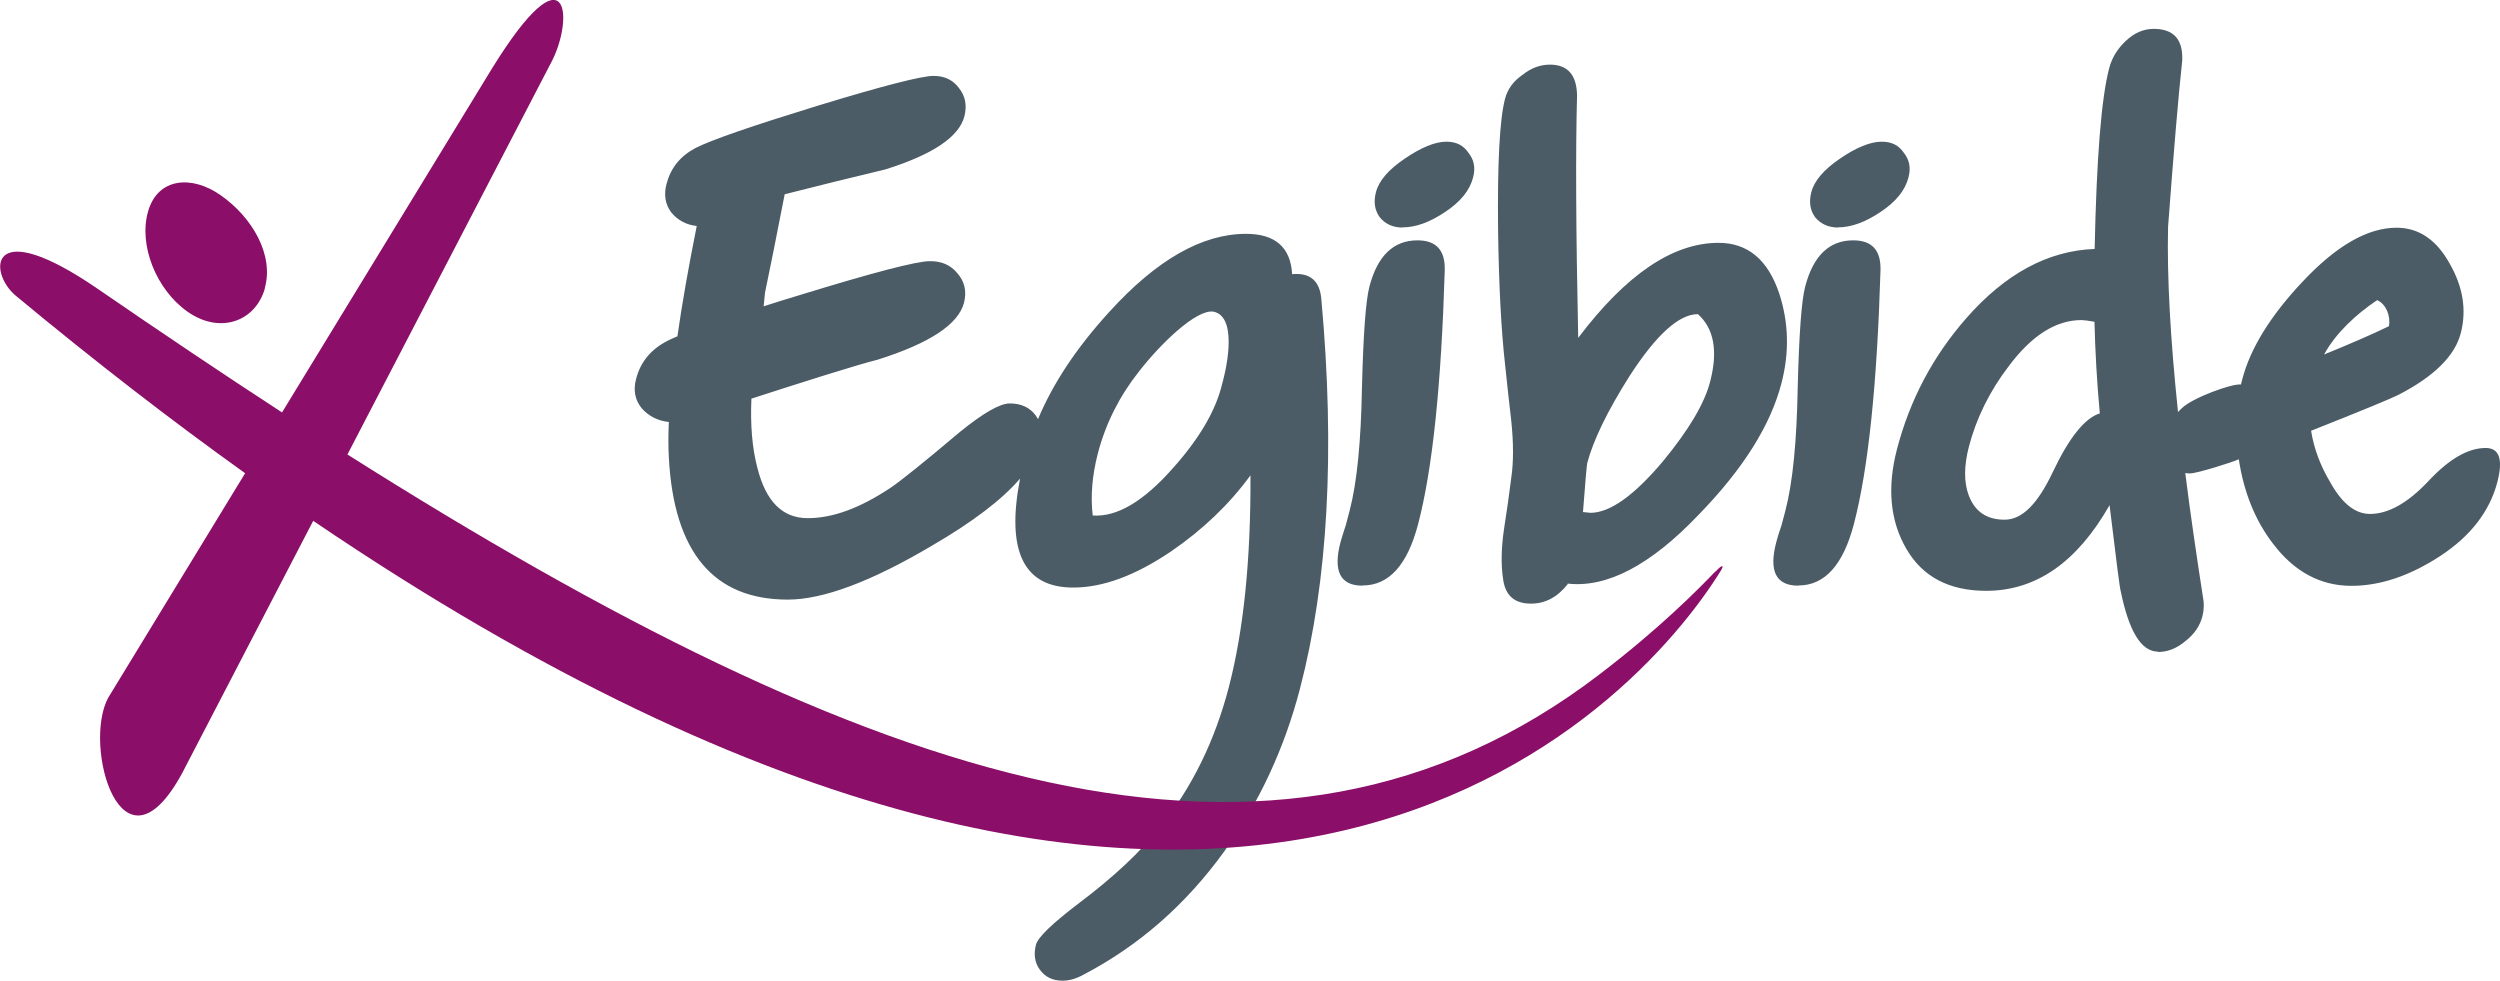 <?xml version="1.0" encoding="UTF-8"?>
<svg id="Capa_2" data-name="Capa 2" xmlns="http://www.w3.org/2000/svg" viewBox="0 0 130.75 51.29">
  <defs>
    <style>
      .cls-1 {
        fill: #4b5c66;
      }

      .cls-1, .cls-2 {
        fill-rule: evenodd;
        stroke-width: 0px;
      }

      .cls-2 {
        fill: #8b0e68;
      }
    </style>
  </defs>
  <g id="Capa_1-2" data-name="Capa 1">
    <g>
      <path class="cls-1" d="M73.36,11.9c-.51,0-.91-.18-1.2-.54-.26-.36-.33-.79-.2-1.3.15-.6.65-1.18,1.49-1.75.87-.6,1.61-.9,2.2-.9.51,0,.89.19,1.15.58.29.36.38.79.24,1.3-.17.66-.65,1.26-1.45,1.79-.8.54-1.54.81-2.23.81M71.26,30.63c-1.17,0-1.55-.76-1.15-2.28.06-.21.15-.51.28-.9l.2-.76c.38-1.46.59-3.6.64-6.41.07-2.81.2-4.57.39-5.29.42-1.61,1.26-2.42,2.51-2.42.99,0,1.46.52,1.43,1.57-.18,5.97-.64,10.4-1.39,13.26-.56,2.15-1.53,3.22-2.9,3.22ZM82,30.54c-.54.69-1.18,1.03-1.93,1.03-.87,0-1.35-.43-1.46-1.3-.11-.72-.1-1.58.05-2.6.14-.9.27-1.79.38-2.69.12-.81.12-1.79,0-2.96-.11-.96-.22-1.93-.32-2.91-.21-1.85-.33-4.2-.37-7.03-.04-3.53.08-5.83.36-6.9.13-.51.43-.93.91-1.26.45-.36.93-.54,1.44-.54.93,0,1.4.54,1.42,1.61-.08,2.84-.06,7.07.06,12.68,2.51-3.32,4.95-4.97,7.34-4.97,1.52,0,2.58.88,3.17,2.64.5,1.52.54,3.09.12,4.7-.57,2.21-2.02,4.51-4.35,6.9-2.51,2.63-4.79,3.82-6.85,3.58ZM88.8,16.43c-.99,0-2.18,1.08-3.57,3.23-1.17,1.85-1.91,3.38-2.22,4.57-.02.09-.1.94-.22,2.55l.39.04c1.02,0,2.28-.9,3.79-2.69,1.35-1.64,2.18-3.03,2.47-4.17.42-1.61.2-2.79-.65-3.54ZM96.14,11.9c-.51,0-.91-.18-1.21-.54-.26-.36-.33-.79-.2-1.3.15-.6.65-1.18,1.48-1.75.87-.6,1.61-.9,2.21-.9.51,0,.89.19,1.15.58.29.36.38.79.24,1.3-.17.66-.65,1.26-1.45,1.79-.8.54-1.54.81-2.23.81ZM94.05,30.63c-1.17,0-1.55-.76-1.15-2.28.05-.21.15-.51.28-.9l.2-.76c.38-1.46.59-3.6.64-6.41.07-2.81.2-4.57.39-5.29.42-1.61,1.26-2.42,2.51-2.42.99,0,1.46.52,1.43,1.57-.18,5.97-.64,10.4-1.39,13.26-.56,2.15-1.53,3.22-2.9,3.22ZM124.32,15.7c-1.12.75-2.17,1.74-2.77,2.84,1.4-.57,2.53-1.06,3.39-1.48.1-.53-.15-1.16-.61-1.36ZM112.86,34.08c-.87,0-1.52-1.06-1.95-3.18-.04-.09-.23-1.58-.58-4.48-1.7,2.99-3.85,4.48-6.45,4.48-1.94,0-3.33-.73-4.18-2.2-.85-1.46-1.01-3.2-.49-5.2.67-2.57,1.87-4.85,3.62-6.85,2.04-2.33,4.28-3.54,6.72-3.63.1-4.75.35-7.9.76-9.45.14-.54.43-1.02.87-1.43.44-.42.93-.63,1.46-.63,1.04,0,1.54.55,1.49,1.66-.21,1.94-.45,4.84-.74,8.69-.06,2.62.12,5.85.52,9.69.07-.07.13-.14.21-.21.56-.54,2.62-1.29,3.08-1.23l.07-.27c.42-1.61,1.46-3.3,3.11-5.06,1.78-1.91,3.43-2.87,4.96-2.87,1.16,0,2.09.63,2.78,1.88.7,1.22.89,2.43.58,3.63-.31,1.2-1.4,2.27-3.26,3.23-.35.18-1.87.81-4.57,1.88.15.93.48,1.82,1,2.69.61,1.1,1.3,1.66,2.08,1.66.96,0,1.97-.57,3.04-1.7,1.08-1.16,2.08-1.75,3.01-1.75.72,0,.92.6.61,1.79-.4,1.52-1.39,2.81-2.97,3.85-1.59,1.04-3.14,1.57-4.66,1.57-1.61,0-2.98-.73-4.09-2.19-.94-1.22-1.54-2.7-1.8-4.43-.31.15-2.19.74-2.54.74-.09,0-.17,0-.26-.02.26,2.09.59,4.33.96,6.72.02.27,0,.52-.06.76-.13.51-.42.94-.88,1.3-.46.39-.94.58-1.45.58ZM109.55,16.83c-.34-.06-.57-.09-.69-.09-1.34,0-2.61.81-3.81,2.42-1,1.31-1.69,2.72-2.08,4.21-.26,1.02-.26,1.87,0,2.55.32.84.94,1.26,1.87,1.26s1.74-.84,2.53-2.51c.85-1.79,1.67-2.81,2.45-3.05-.15-1.61-.24-3.21-.28-4.79ZM55.57,51.29c-.51,0-.91-.19-1.19-.58-.26-.36-.33-.79-.2-1.3.1-.39.86-1.12,2.27-2.19,1.78-1.34,3.19-2.66,4.21-3.94,1.68-2.09,2.88-4.54,3.61-7.35.77-2.96,1.15-6.65,1.13-11.07-1.11,1.52-2.5,2.85-4.17,3.99-1.85,1.25-3.55,1.88-5.1,1.88-2.59,0-3.52-1.9-2.78-5.7-.94,1.1-2.48,2.27-4.61,3.51-3.18,1.88-5.69,2.82-7.54,2.82-3.88,0-5.96-2.48-6.22-7.44-.03-.55-.03-1.16,0-1.85-.58-.06-1.05-.3-1.42-.72-.35-.43-.45-.94-.29-1.54.23-.88.77-1.54,1.65-1.99.14-.07.31-.15.51-.23.24-1.7.58-3.62,1.01-5.77-.55-.06-1-.3-1.34-.72-.31-.42-.39-.91-.24-1.48.22-.84.72-1.46,1.52-1.88.82-.42,2.94-1.15,6.35-2.2,3.44-1.05,5.47-1.57,6.1-1.57.57,0,1.01.21,1.32.63.34.42.43.91.29,1.48-.28,1.08-1.65,2-4.13,2.78-1.75.42-3.51.85-5.27,1.3-.45,2.3-.79,4.02-1.03,5.15,0,0-.03.28-.07.71.6-.19,1.25-.4,1.96-.61,3.78-1.16,6.01-1.74,6.71-1.75.63-.01,1.11.2,1.46.63.38.43.5.94.35,1.54-.29,1.13-1.79,2.12-4.51,2.98-1.02.25-4.02,1.2-6.61,2.04-.06,1.38.04,2.58.31,3.61.44,1.76,1.31,2.64,2.63,2.64s2.72-.52,4.31-1.57c.54-.36,1.75-1.33,3.62-2.91,1.25-1.02,2.13-1.52,2.64-1.52.6,0,1.05.21,1.36.63.04.06.08.12.12.19.79-1.89,2.03-3.75,3.73-5.61,2.47-2.72,4.85-4.08,7.15-4.08,1.52,0,2.33.7,2.41,2.11.95-.09,1.46.36,1.53,1.34.72,7.92.35,14.7-1.12,20.34-.82,3.14-2.14,5.97-3.96,8.51-2.01,2.78-4.46,4.93-7.37,6.45-.38.21-.74.31-1.07.31ZM57.15,26.96c1.26.09,2.65-.73,4.18-2.46,1.39-1.55,2.25-3.02,2.58-4.39l.07-.27s.89-3.24-.51-3.54c-.91-.15-2.82,1.73-3.91,3.14-1.02,1.29-1.74,2.72-2.15,4.3-.29,1.14-.38,2.21-.26,3.23Z"/>
      <path class="cls-2" d="M13.84,15.1c.51-1.75-.64-3.73-2.3-4.89-1.51-1.06-3.28-.92-3.79.83-.52,1.75.41,4.11,2.07,5.27,1.66,1.16,3.51.54,4.03-1.21M89.72,29.9c.31-.35.48-.39.29-.07-4.41,7.14-25.12,30.33-73.63-2.59l-6.85,13.19c-3.17,5.85-5.23-1.43-3.87-3.94l7.16-11.74c-3.83-2.74-7.82-5.82-11.99-9.28-1.46-1.21-1.49-4.33,4.3-.35,3.29,2.26,6.5,4.42,9.62,6.45L25.72,3.6c4.06-6.58,4.32-2.57,3.09-.3l-10.64,20.47c27.38,17.32,48.45,24.52,65.47,11.51,3.18-2.43,5.16-4.44,6.07-5.39Z"/>
    </g>
  </g>
</svg>